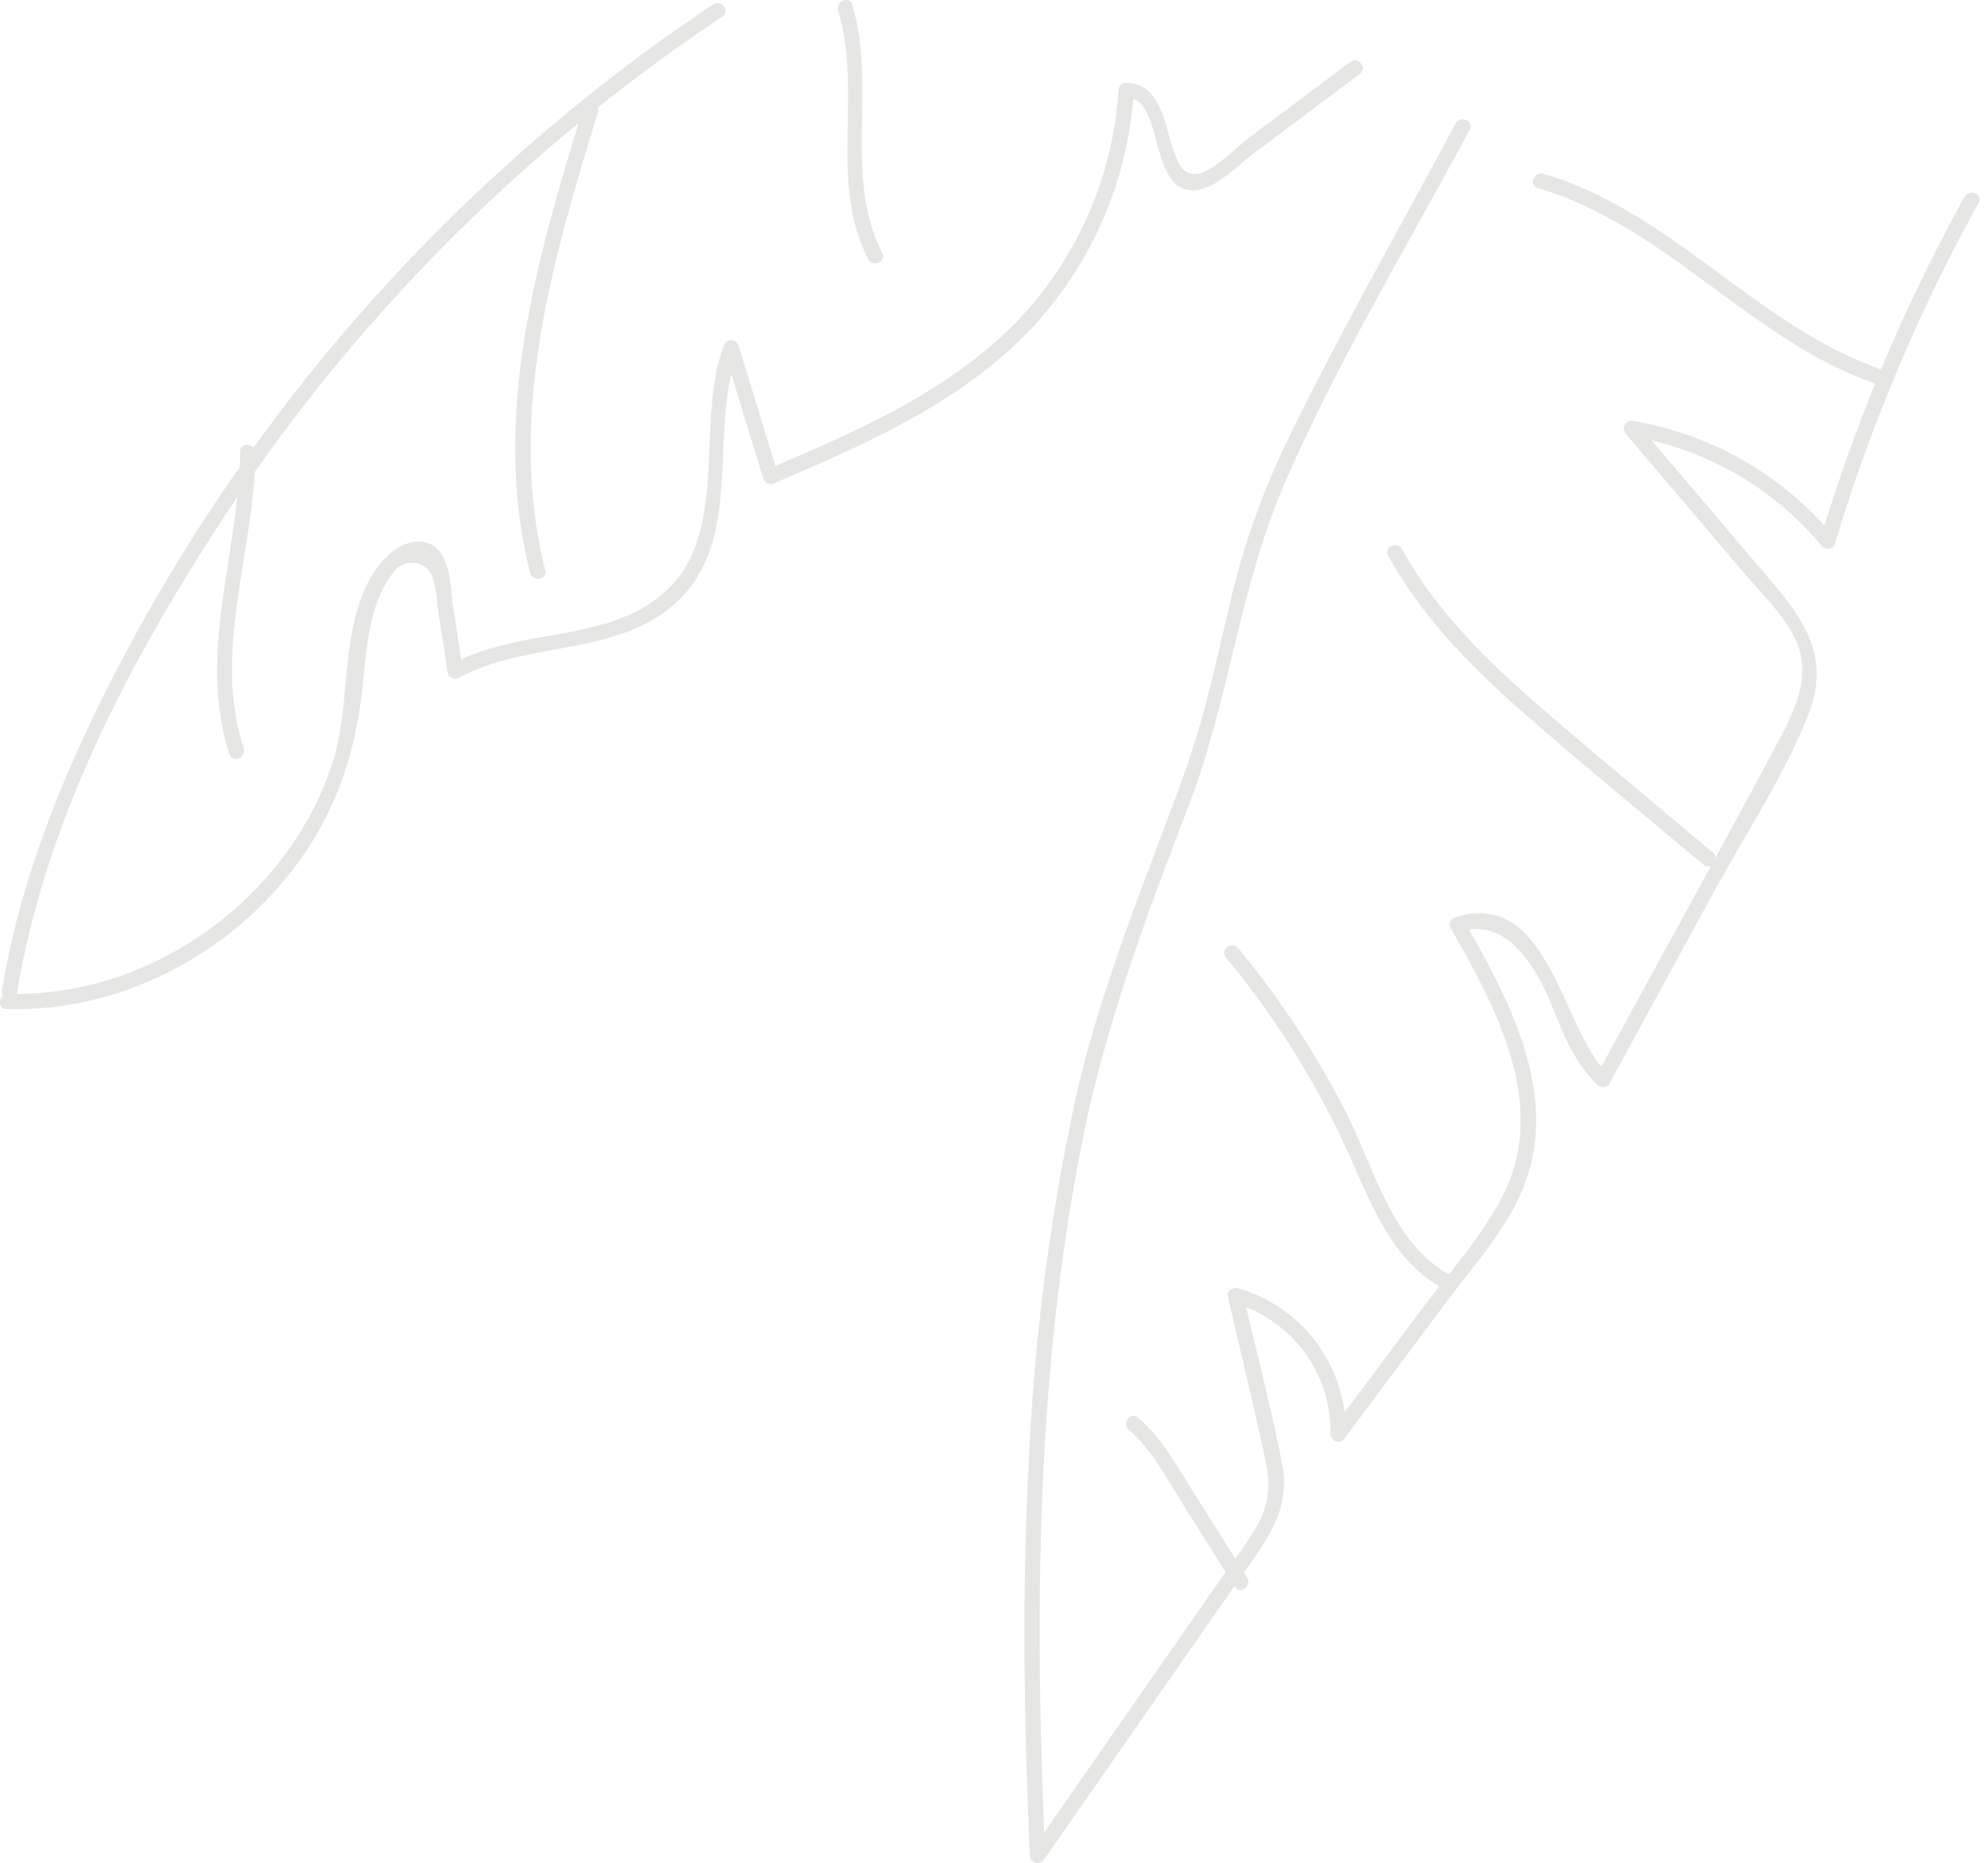 <svg id="圖層_1" data-name="圖層 1" xmlns="http://www.w3.org/2000/svg" viewBox="0 0 324.08 303.726"><defs><style>.cls-1{fill:#e6e6e5;}</style></defs><title>leaf-right</title><path class="cls-1" d="M237.28,20.147c-9.188,17.192-18.934,34.202-27.442,51.742a125.017,125.017,0,0,0-9.145,25.668c-2.297,9.604-4.252,19.198-7.616,28.511-6.38,17.662-13.592,34.615-17.729,53.023a351.491,351.491,0,0,0-7.562,57.639c-1.217,21.962-.87,43.973.11,65.937a1.267,1.267,0,0,0,2.237.59l32.01-45.956c4.022-5.774,8.31-10.953,6.912-18.365-1.765-9.352-4.269-18.624-6.408-27.898l-1.728,1.334a21.789,21.789,0,0,1,15.977,21.264,1.266,1.266,0,0,0,2.239.927L235.59,212.528c4.769-6.386,10.725-12.809,13.321-20.484,4.899-14.486-3.115-29.535-10.176-41.792l-.666,1.645c7.769-2.517,12.6,6.318,14.942,12.146,1.921,4.78,3.727,9.338,7.529,12.951a1.27,1.27,0,0,0,1.924-.508l16.713-30.695c5.216-9.58,11.686-19.217,15.649-29.389,3.403-8.736-.174-14.694-5.784-21.3q-11.05-13.014-22.114-26.016l-1.154,2.012a51.596,51.596,0,0,1,31.192,17.894,1.266,1.266,0,0,0,2.151-.281,283.49,283.49,0,0,1,23.44-55.632c.782-1.414-1.541-2.37-2.315-.971a283.484,283.484,0,0,0-23.44,55.632l2.151-.281a54.267,54.267,0,0,0-32.858-18.85,1.268,1.268,0,0,0-1.154,2.011l19.481,22.919c2.945,3.465,6.757,7.053,8.528,11.32,2.287,5.509-.414,11.07-3.006,15.928-9.78,18.322-19.864,36.489-29.796,54.729l1.924-.508c-7.586-7.21-9.481-30.443-24.984-25.421a1.257,1.257,0,0,0-.666,1.645c7.141,12.395,15.694,28.103,9.12,42.483-3.293,7.205-9.172,13.57-13.878,19.872l-14.519,19.442,2.239.927A24.245,24.245,0,0,0,201.89,210.057c-.82-.23-1.968.293-1.728,1.334,1.998,8.66,4.086,17.305,5.995,25.985.995,4.528.883,7.935-1.583,11.97-2.204,3.608-4.826,7.007-7.242,10.476l-29.186,41.901,2.237.59c-1.722-38.628-1.556-77.786,5.971-115.859,3.783-19.138,10.413-36.848,17.381-54.98,6.619-17.224,8.375-35.884,15.735-52.801,8.599-19.764,19.972-38.557,30.126-57.555.762-1.426-1.56-2.384-2.315-.971Z"/><path class="cls-1" d="M250.678,30.647c20.735,6.092,34.578,24.65,54.815,31.84,1.518.54,2.495-1.774.971-2.315-20.228-7.187-34.057-25.74-54.815-31.84-1.535-.451-2.519,1.86-.971,2.315Z"/><path class="cls-1" d="M226.259,90.549c5.388,9.731,13.05,17.675,21.336,24.989,9.844,8.69,20.049,16.988,30.095,25.442,1.24,1.043,2.767-.95,1.533-1.988-9.34-7.861-18.767-15.631-28.001-23.615-8.712-7.533-17.025-15.646-22.651-25.808-.774-1.399-3.095-.436-2.311.98Z"/><path class="cls-1" d="M199.831,156.084a141.485,141.485,0,0,1,20.068,32.129c3.792,8.449,7.2,17.741,15.957,22.188,1.443.733,2.404-1.588.971-2.315-9.686-4.918-12.59-17.057-17.089-26.081a144.357,144.357,0,0,0-17.919-27.455c-1.028-1.245-3.018.285-1.987,1.534Z"/><path class="cls-1" d="M184.023,233.107c3.875,3.353,6.3,8.132,8.995,12.416l8.292,13.185c.861,1.368,2.841-.176,1.987-1.534l-9.122-14.504c-2.574-4.093-4.922-8.353-8.619-11.552-1.225-1.06-2.751.934-1.533,1.988Z"/><path class="cls-1" d="M1.058,164.511c19.237.517,37.704-9.516,48.547-25.315,5.627-8.198,8.421-17.234,9.48-27.049.672-6.229.96-13.619,5.003-18.768a3.659,3.659,0,0,1,6.576,1.086,29.447,29.447,0,0,1,.688,4.543l1.606,10.601a1.264,1.264,0,0,0,1.733.979c10.993-6.157,25.921-3.487,35.54-12.355,11.303-10.42,5.088-28.058,10.133-41.047l-2.313.004L124.473,78.16a1.267,1.267,0,0,0,1.645.666c14.182-6.079,28.82-12.407,40.073-23.282a62.231,62.231,0,0,0,18.636-40.64l-1.069,1.083c5.472-.082,3.849,12.824,9.201,14.779,3.939,1.44,8.219-3.345,10.919-5.369l17.796-13.335c1.295-.97-.24-2.957-1.534-1.987L203.615,22.457c-2.112,1.583-6.125,5.822-8.722,5.914-2.081.074-2.715-1.576-3.385-3.317-1.644-4.271-2.074-11.644-8.103-11.554a1.252,1.252,0,0,0-1.068,1.083A59.857,59.857,0,0,1,162.675,55.4c-10.82,9.66-24.354,15.464-37.537,21.115l1.646.666L120.36,56.213a1.267,1.267,0,0,0-2.313.004c-4.876,12.555,1.242,31.21-10.146,40.733-9.412,7.87-23.677,5.441-34.19,11.329l1.733.979L73.837,98.656c-.393-2.598-.345-5.923-1.81-8.227-2.229-3.508-6.424-2.21-8.917.254-8.203,8.105-5.554,22.933-8.73,33.124-6.983,22.41-29.498,38.846-53.002,38.214-1.599-.043-1.937,2.446-.321,2.49Z"/><path class="cls-1" d="M2.801,161.788c4.44-27.078,17.645-52.715,32.449-75.545A288.922,288.922,0,0,1,117.773,2.708c1.346-.898-.195-2.88-1.534-1.987A292.531,292.531,0,0,0,16.12,114.96c-7.226,14.779-13.137,30.219-15.808,46.508-.262,1.595,2.228,1.914,2.489.321Z"/><path class="cls-1" d="M39.17,73.56c-.187,16.525-7.093,33.095-1.757,49.416.502,1.534,2.811.549,2.311-.98-5.152-15.757,1.754-32.139,1.935-48.116.018-1.596-2.471-1.935-2.49-.321Z"/><path class="cls-1" d="M95.177,17.314c-7.555,24.457-15.219,50.442-8.779,76.039.39,1.549,2.881,1.217,2.486-.353C82.551,67.83,90.063,42.334,97.492,18.285c.473-1.532-1.839-2.514-2.315-.971Z"/><path class="cls-1" d="M136.625,1.754c4.038,13.231-1.592,27.782,4.892,40.48.73,1.43,3.049.464,2.311-.98-6.414-12.561-.865-27.284-4.892-40.48-.471-1.543-2.78-.555-2.311.98Z"/></svg>